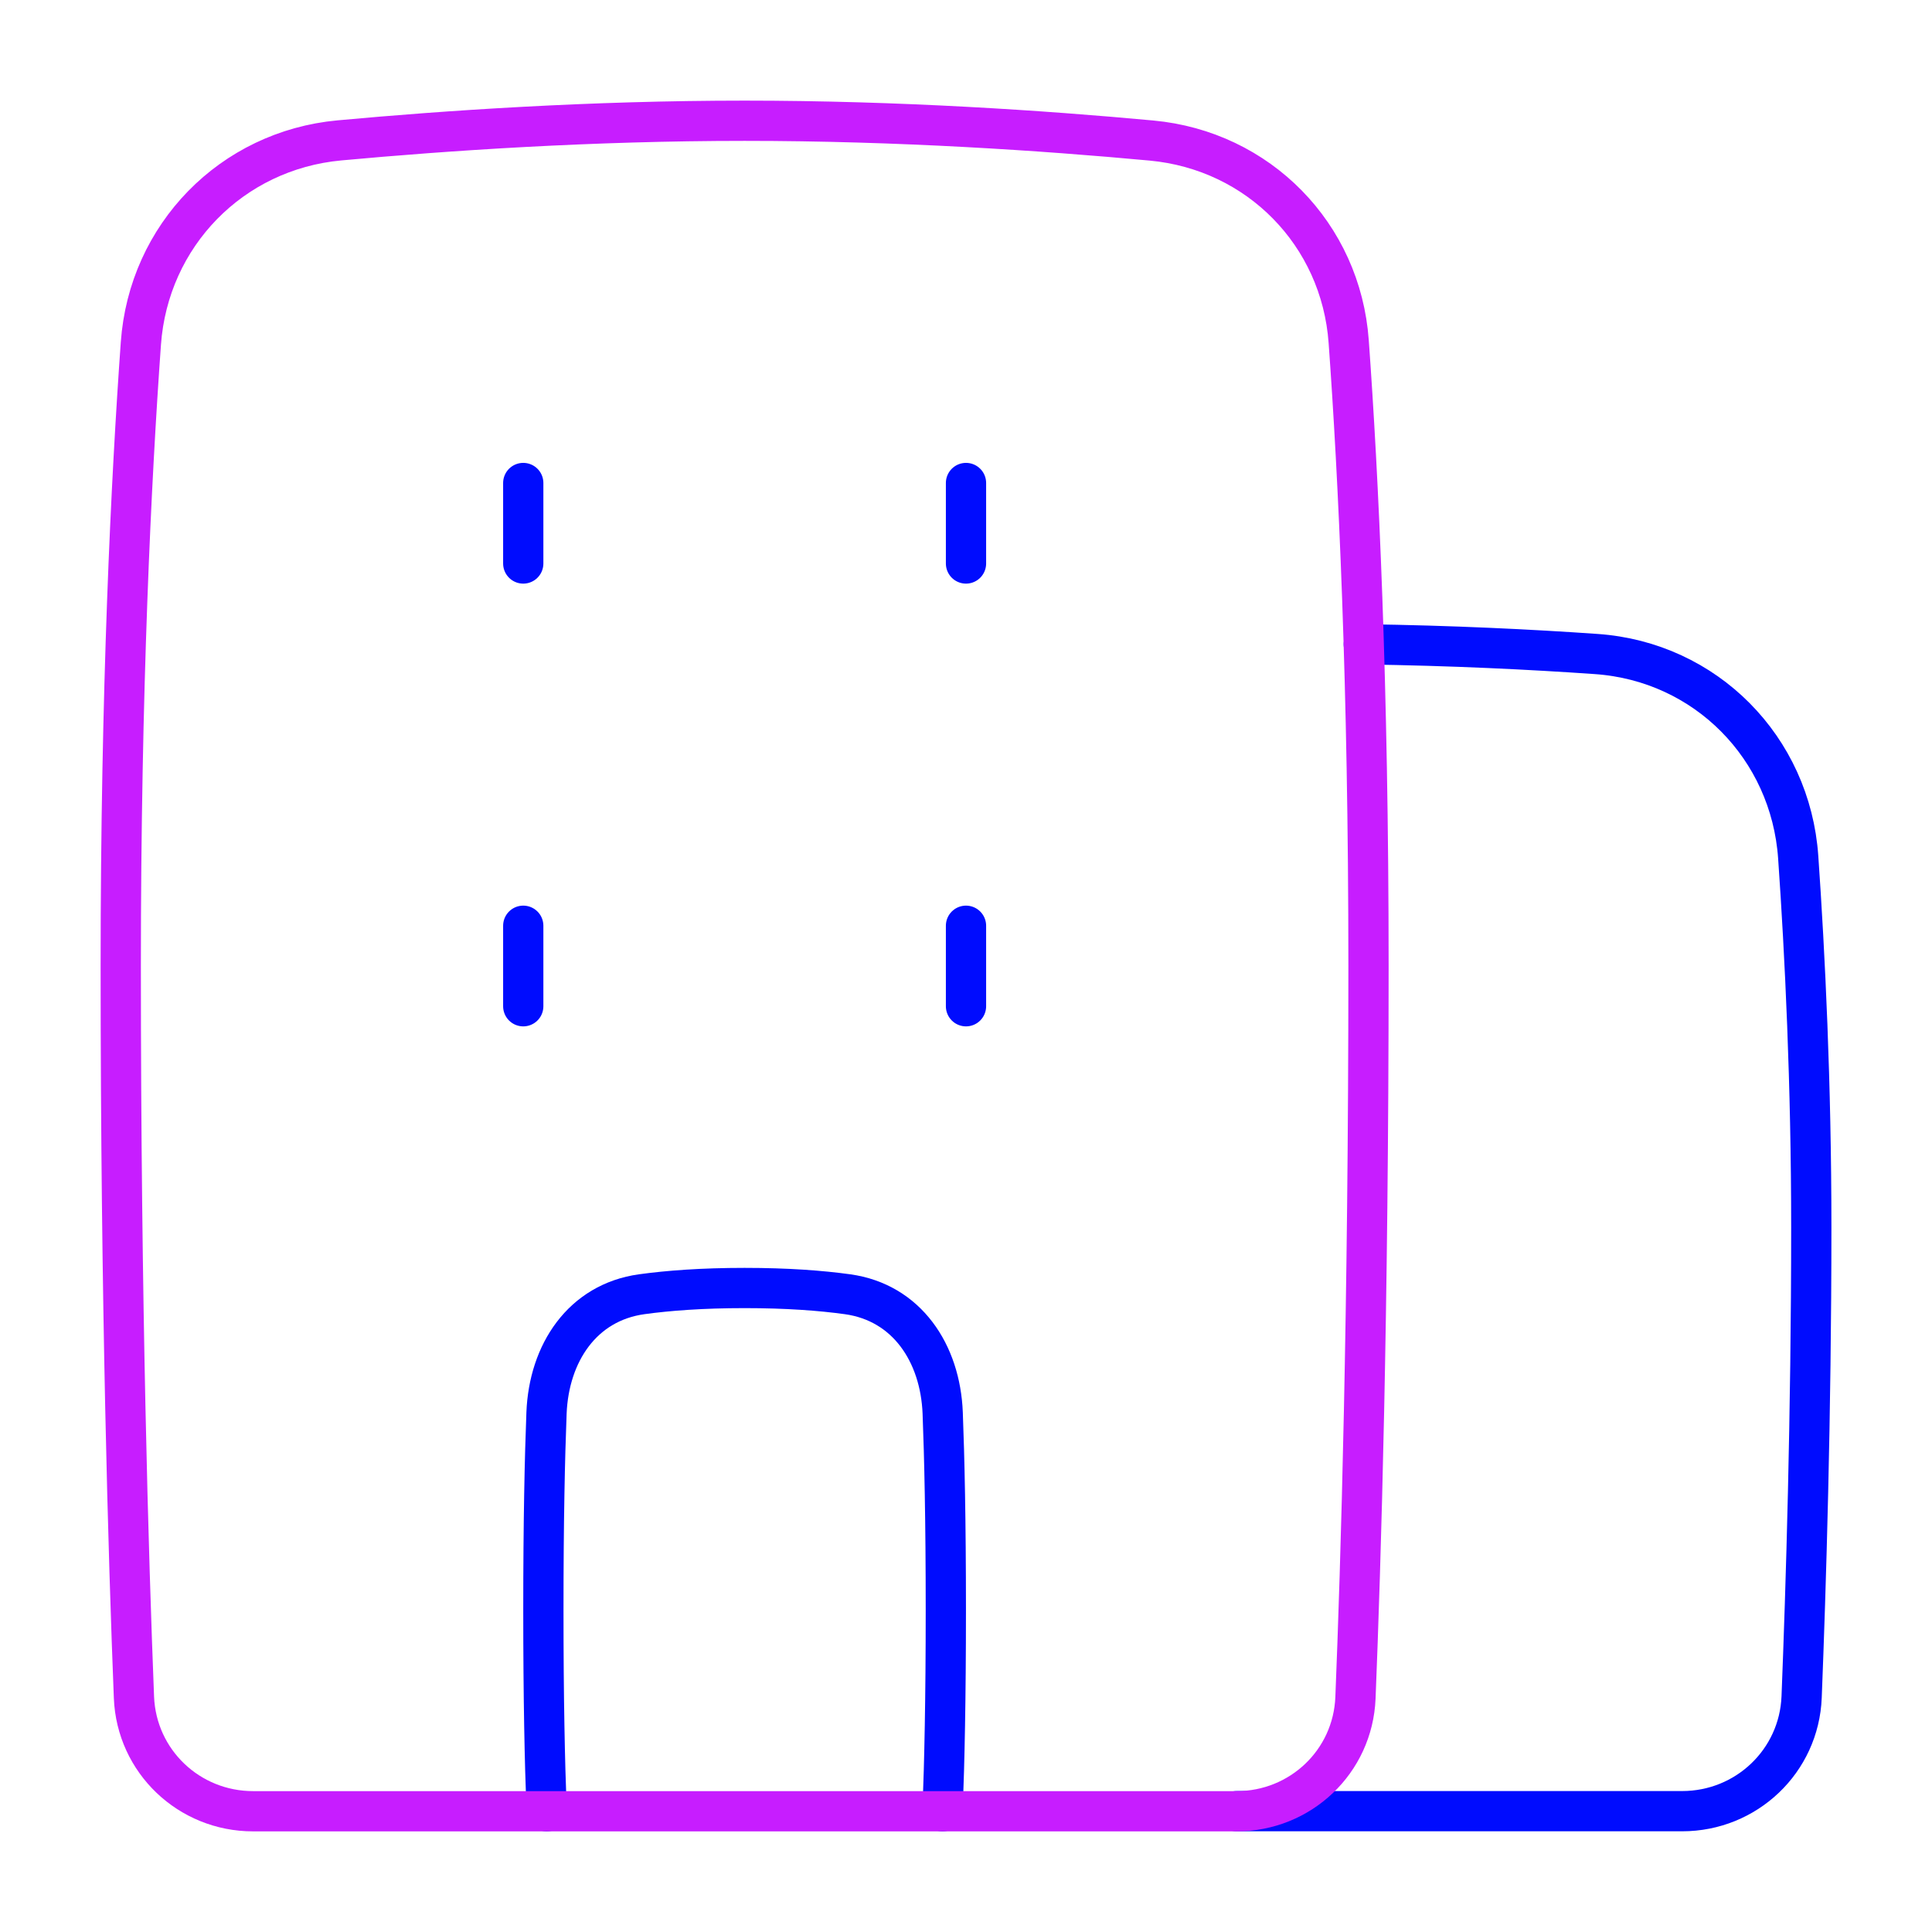 <svg xmlns="http://www.w3.org/2000/svg" fill="none" viewBox="0 0 48 48" id="Building-Office--Streamline-Plump-Neon">
  <desc>
    Building Office Streamline Icon: https://streamlinehq.com
  </desc>
  <g id="building-office--travel-places-building-office">
    <path id="Vector" stroke="#000cfe" stroke-linecap="round" stroke-linejoin="round" d="m30.723 44.998 11.07 0c1.594 0 2.905 -1.243 2.968 -2.836 0.106 -2.688 0.24 -7.001 0.24 -11.664 0 -3.563 -0.156 -6.775 -0.325 -9.202 -0.189 -2.72 -2.297 -4.858 -5.017 -5.047 -1.619 -0.113 -3.587 -0.211 -5.776 -0.241" stroke-width="1"></path>
    <path id="Vector_2" stroke="#000cfe" stroke-linecap="round" stroke-linejoin="round" d="M23.416 45c0.002 -0.035 0.004 -0.07 0.005 -0.105 0.043 -1.1 0.078 -2.677 0.078 -4.895 0 -2.218 -0.035 -3.795 -0.078 -4.895 -0.059 -1.488 -0.89 -2.746 -2.365 -2.95C20.396 32.064 19.557 32 18.5 32c-1.057 0 -1.897 0.064 -2.557 0.155 -1.475 0.204 -2.306 1.462 -2.365 2.95C13.535 36.205 13.5 37.782 13.5 40c0 2.218 0.035 3.795 0.078 4.895 0.001 0.035 0.003 0.07 0.005 0.105" stroke-width="1"></path>
    <path id="Vector_3" stroke="#000cfe" stroke-linecap="round" stroke-linejoin="round" d="M13 12v2" stroke-width="1"></path>
    <path id="Vector_4" stroke="#000cfe" stroke-linecap="round" stroke-linejoin="round" d="M13 23v2" stroke-width="1"></path>
    <path id="Vector_5" stroke="#000cfe" stroke-linecap="round" stroke-linejoin="round" d="M24 12v2" stroke-width="1"></path>
    <path id="Vector_6" stroke="#000cfe" stroke-linecap="round" stroke-linejoin="round" d="M24 23v2" stroke-width="1"></path>
    <path id="Vector_7" stroke="#c71dff" stroke-linecap="round" stroke-linejoin="round" d="M28.609 3.492c2.66 0.246 4.708 2.331 4.899 4.995C33.748 11.807 34 16.973 34 24c0 8.605 -0.189 14.836 -0.324 18.182C33.612 43.768 32.31 45 30.722 45L18.5 45 6.288 45c-1.591 0 -2.897 -1.24 -2.96 -2.83C3.193 38.746 3 32.383 3 24c0 -6.858 0.258 -12.082 0.5 -15.467 0.192 -2.685 2.253 -4.798 4.933 -5.045C11.098 3.242 14.689 3 18.5 3c3.831 0 7.44 0.244 10.109 0.492Z" stroke-width="1"></path>
  </g>
</svg>